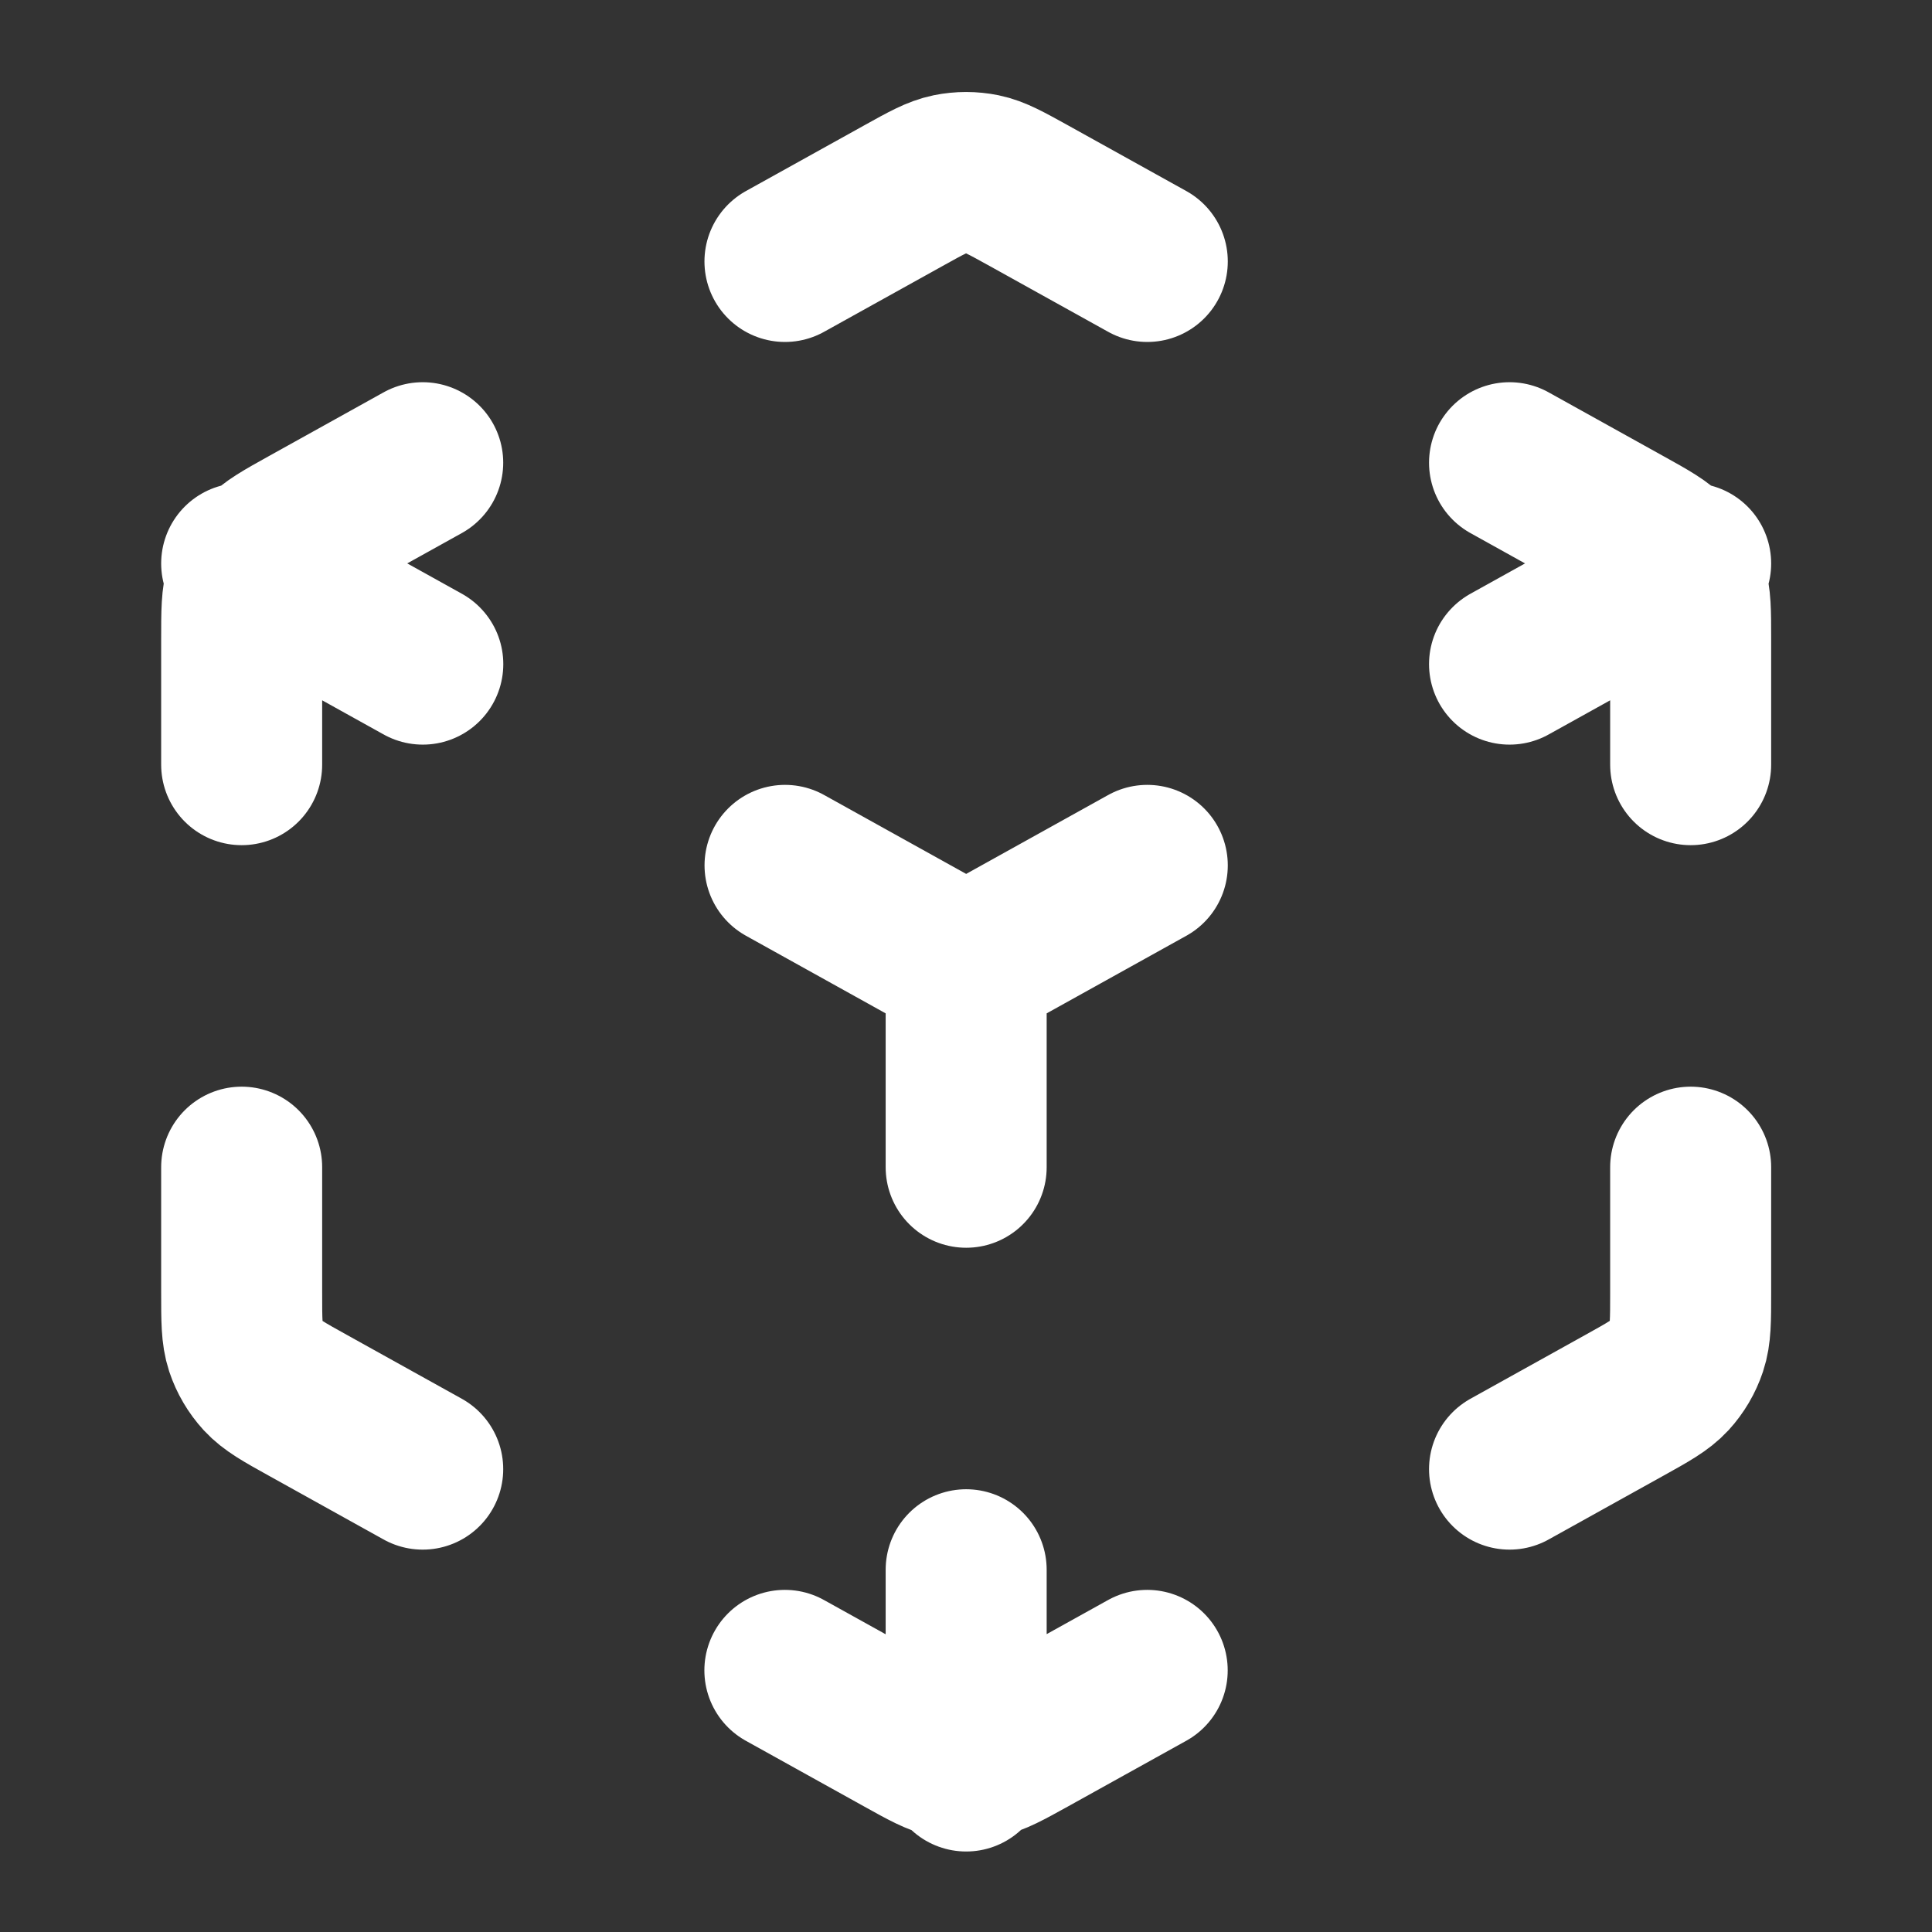 <svg fill="none" height="24" viewBox="0 0 24 24" width="24" xmlns="http://www.w3.org/2000/svg"><rect x="0" y="0" width="24" height="24" fill="#333333" stroke="none"/><path d="m9.75 20.75 1.473.818c.284.158.425.236.576.267.133.027.27.027.403 0 .15-.031.292-.11.576-.267l1.473-.818m-9-2.5-1.427-.793c-.3-.166-.449-.25-.558-.368-.096-.105-.169-.229-.214-.364-.05-.153-.05-.324-.05-.667v-1.559m0-5v-1.559c0-.343 0-.514.05-.667.045-.135.118-.259.214-.364.109-.118.259-.202.558-.368l1.427-.793m4.5-2.5 1.473-.818c.284-.158.425-.236.576-.267.133-.027.27-.027.403 0 .15.031.292.11.576.267l1.473.818m4.5 2.5 1.427.793c.3.166.449.25.558.368.096.105.17.229.214.364.051.153.051.324.051.667v1.559m0 5v1.559c0 .343 0 .514-.051.667-.045.135-.118.259-.214.364-.109.118-.259.202-.558.368l-1.427.793m-9-7.5 2.25 1.25m0 0 2.25-1.25m-2.25 1.25v2.5m-9-7.5 2.25 1.25m13.5 0 2.25-1.25m-9 12.5v2.5" stroke="#fff" stroke-linecap="round" stroke-linejoin="round" stroke-width="2"/></svg>